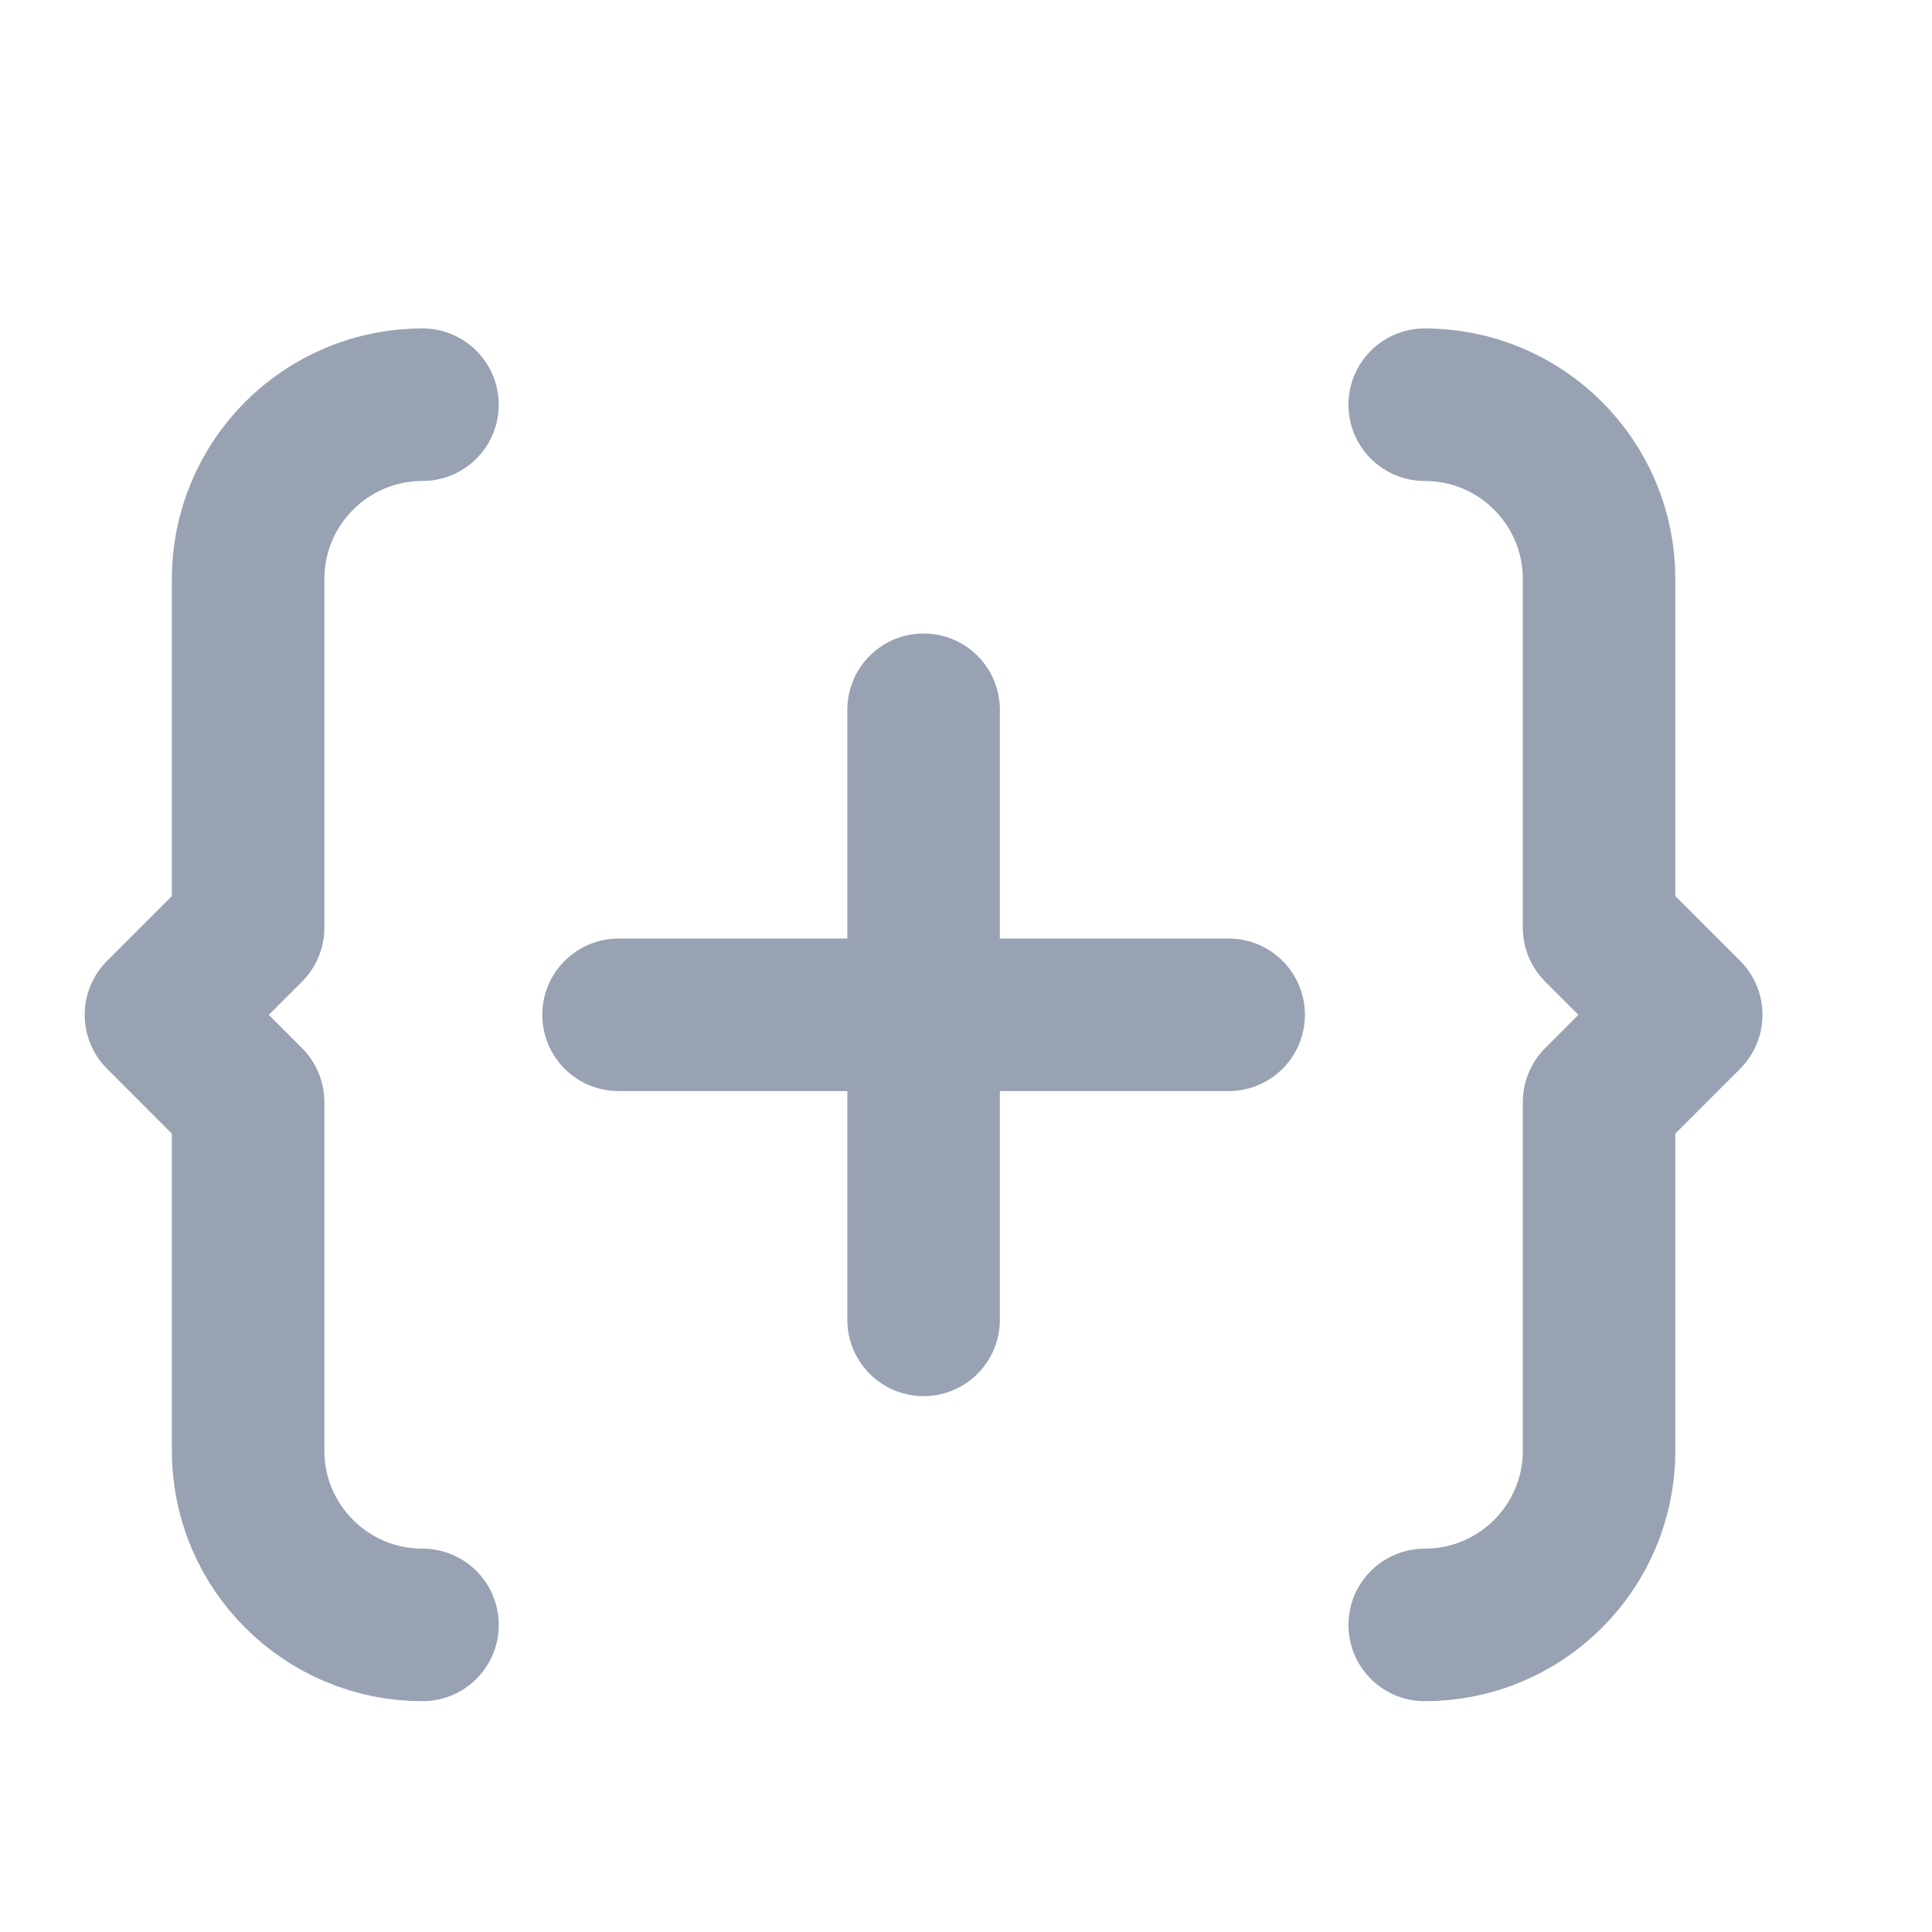 <svg width="19" height="19" viewBox="0 0 19 19" fill="none" xmlns="http://www.w3.org/2000/svg">
<g clip-path="url(#clip0_1_8644)">
<path d="M14.011 15.98C14.958 15.98 15.726 15.213 15.726 14.266V10.838L16.583 9.98L15.726 9.123V5.695C15.726 4.747 14.958 3.98 14.011 3.98M4.155 3.98C3.208 3.98 2.44 4.747 2.44 5.695V9.123L1.583 9.98L2.44 10.838V14.266C2.44 15.213 3.208 15.98 4.155 15.98M9.083 6.98V12.98M6.083 9.98H12.083" stroke="#98A2B3" stroke-width="1.5" stroke-linecap="round" stroke-linejoin="round"/>
</g>
<defs>
<clipPath id="clip0_1_8644">
<rect width="18" height="18" fill="white" transform="translate(0.083 0.98)"/>
</clipPath>
</defs>
</svg>

